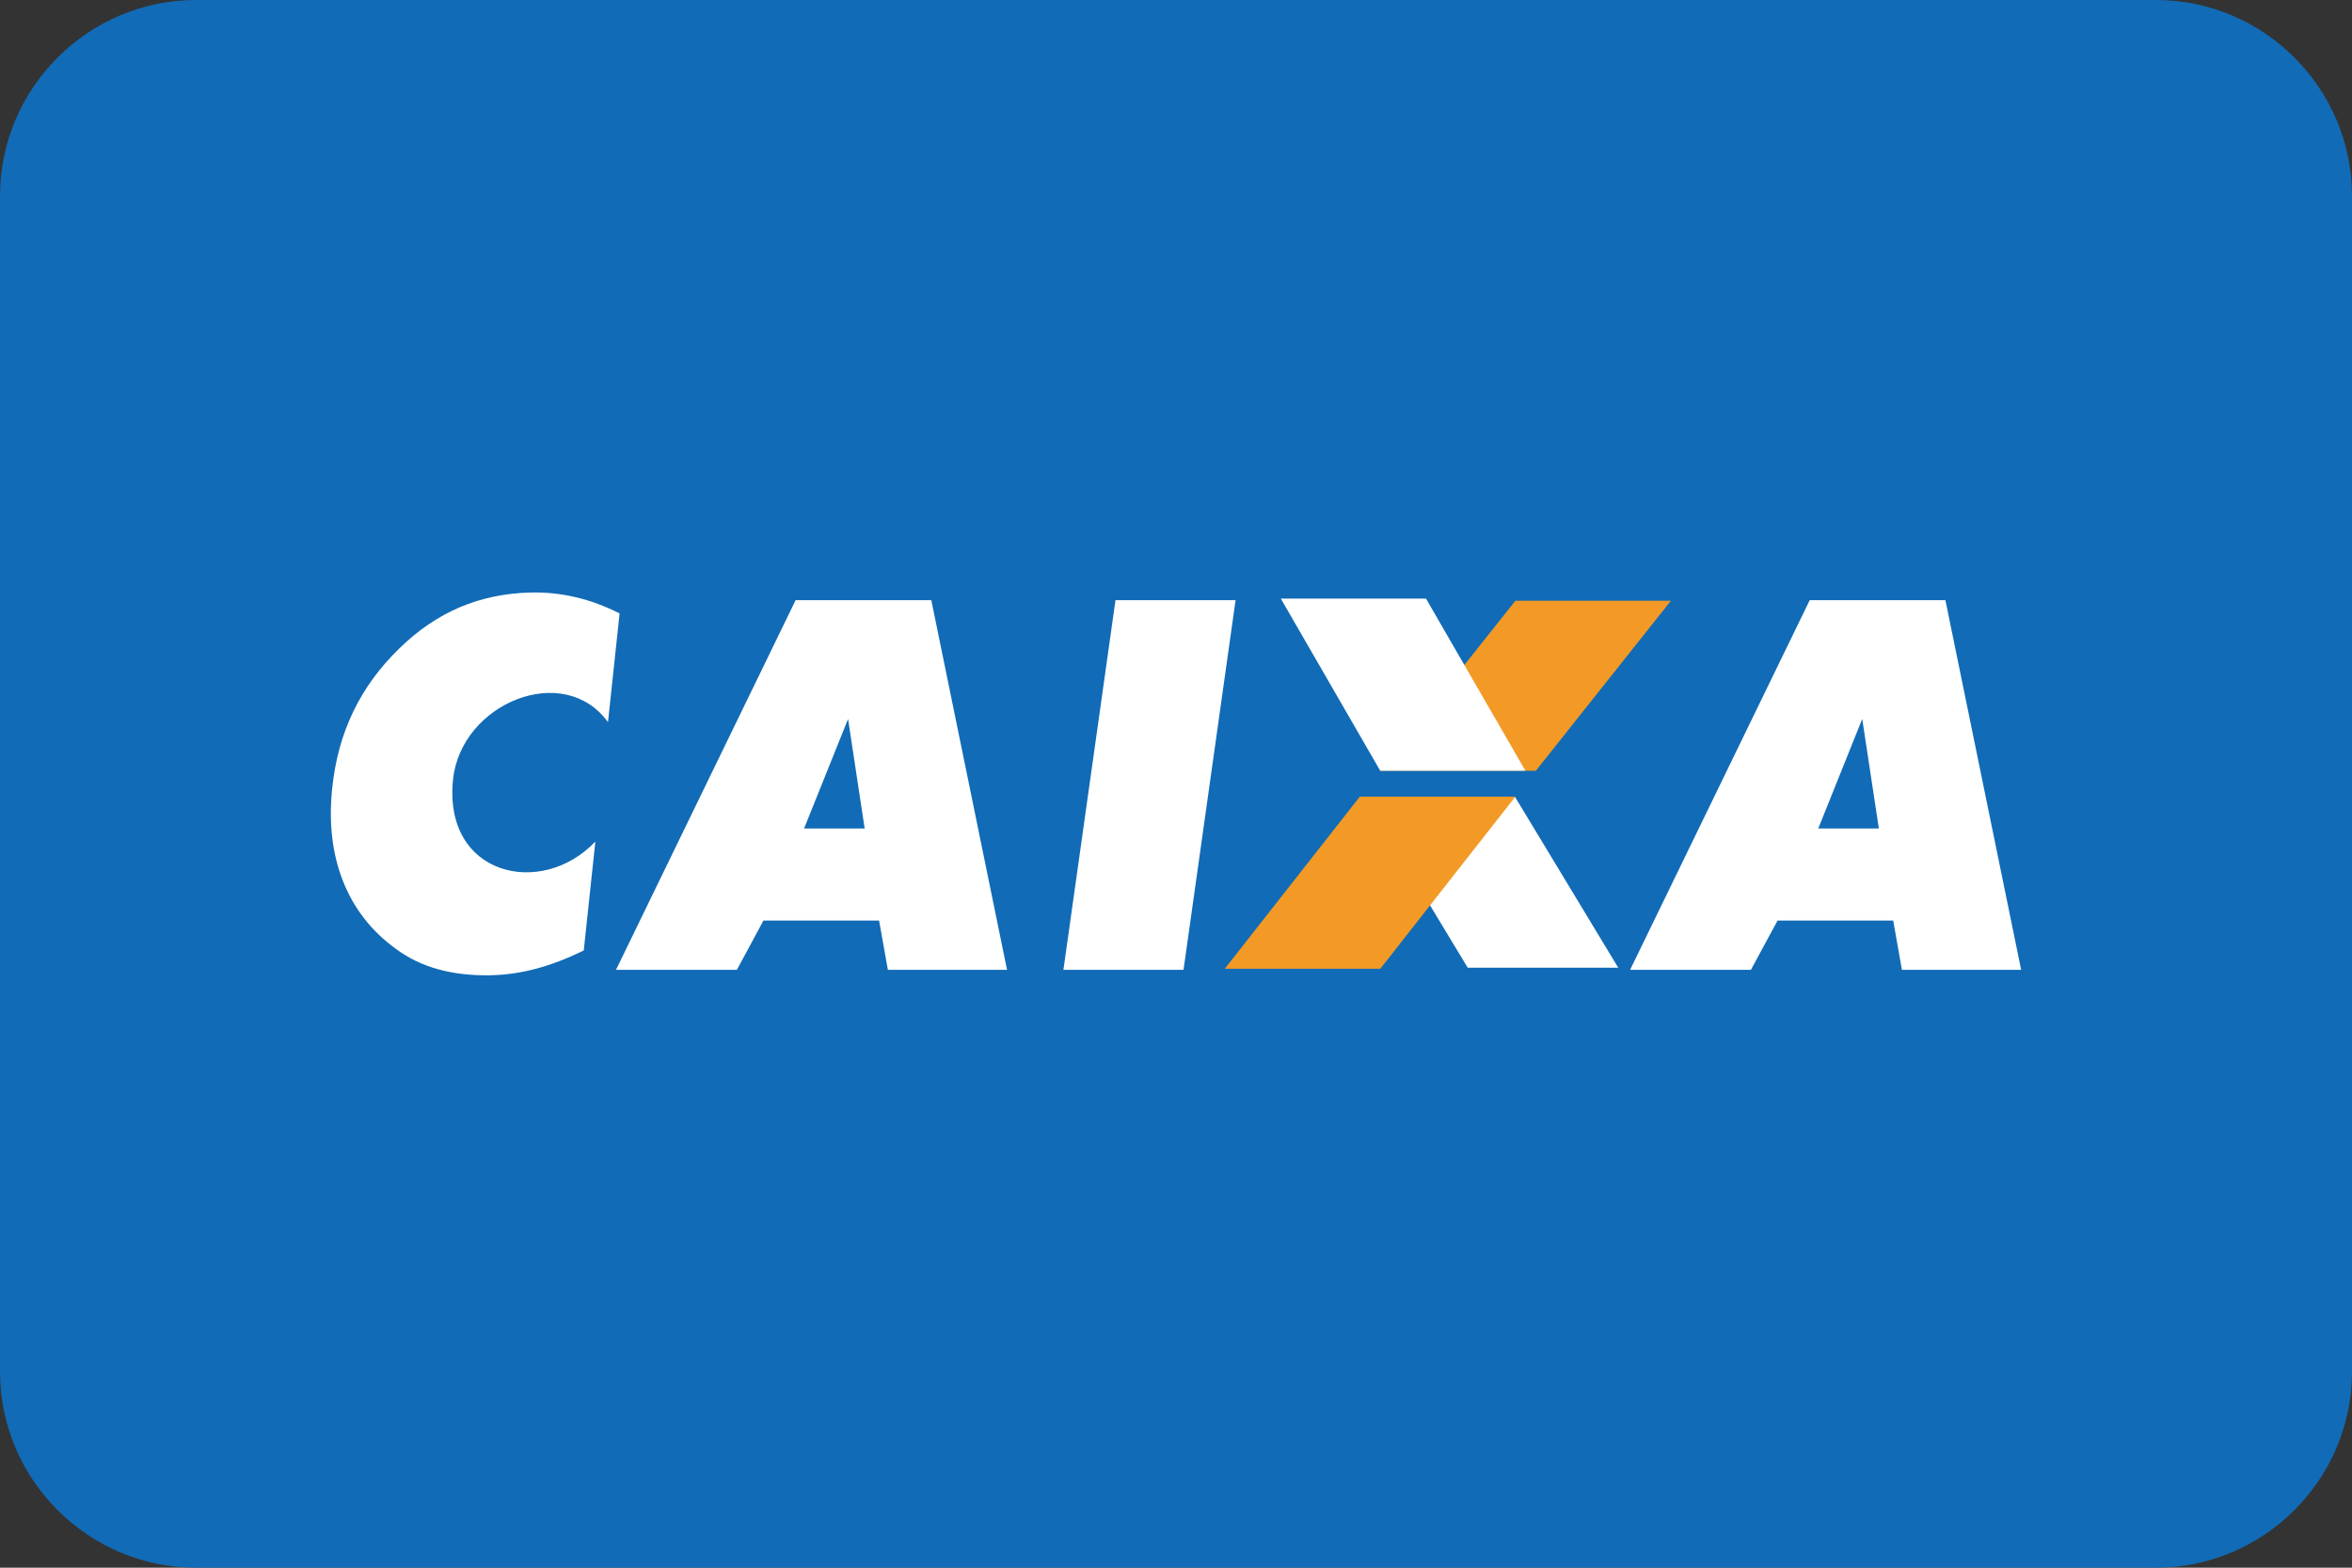 <svg width="30" height="20" viewBox="0 0 30 20" fill="none" xmlns="http://www.w3.org/2000/svg">
<rect x="0" y="0" width="30" height="20" fill="#333333" stroke="none"/>
<path fill-rule="evenodd" clip-rule="evenodd" d="M30 17.5C30 18.875 28.875 20 27.5 20H2.5C1.125 20 0 18.875 0 17.5V2.5C0 1.125 1.125 0 2.5 0H27.5C28.875 0 30 1.125 30 2.5V17.5Z" fill="#116BB6"/>
<path d="M10.815 9.178L10.256 10.57H11.029L10.817 9.172L10.815 9.178ZM7.857 12.373L10.148 7.657H11.879L12.845 12.373H11.325L11.213 11.744H9.738L9.399 12.373H7.857ZM13.564 12.373L14.228 7.657H15.76L15.096 12.373H13.564ZM23.753 9.172L23.192 10.57H23.965L23.753 9.172ZM20.792 12.373L23.083 7.657H24.814L25.78 12.373H24.259L24.148 11.744H22.673L22.333 12.373H20.792ZM17.406 10.168H19.325L20.641 12.346H18.721L17.406 10.168Z" fill="white"/>
<path d="M17.606 9.833H19.59L21.313 7.664H19.329L17.606 9.833ZM15.622 12.359H17.606L19.329 10.163H17.345L15.622 12.359Z" fill="#F29A25"/>
<path d="M16.337 7.637H18.189L19.457 9.833H17.605L16.337 7.637ZM7.903 7.826L7.755 9.213C7.191 8.434 5.882 8.971 5.779 9.942C5.649 11.174 6.908 11.461 7.594 10.736L7.446 12.126C7.241 12.226 7.041 12.304 6.844 12.357C6.652 12.409 6.454 12.438 6.255 12.442C6.01 12.447 5.787 12.421 5.587 12.365C5.391 12.312 5.207 12.223 5.045 12.102C4.735 11.877 4.512 11.588 4.374 11.239C4.236 10.887 4.191 10.491 4.238 10.049C4.276 9.692 4.365 9.368 4.508 9.074C4.65 8.779 4.846 8.512 5.096 8.27C5.332 8.039 5.589 7.865 5.867 7.746C6.144 7.629 6.447 7.566 6.774 7.559C6.967 7.555 7.16 7.575 7.347 7.62C7.534 7.663 7.719 7.733 7.903 7.826Z" fill="white"/>
</svg>
